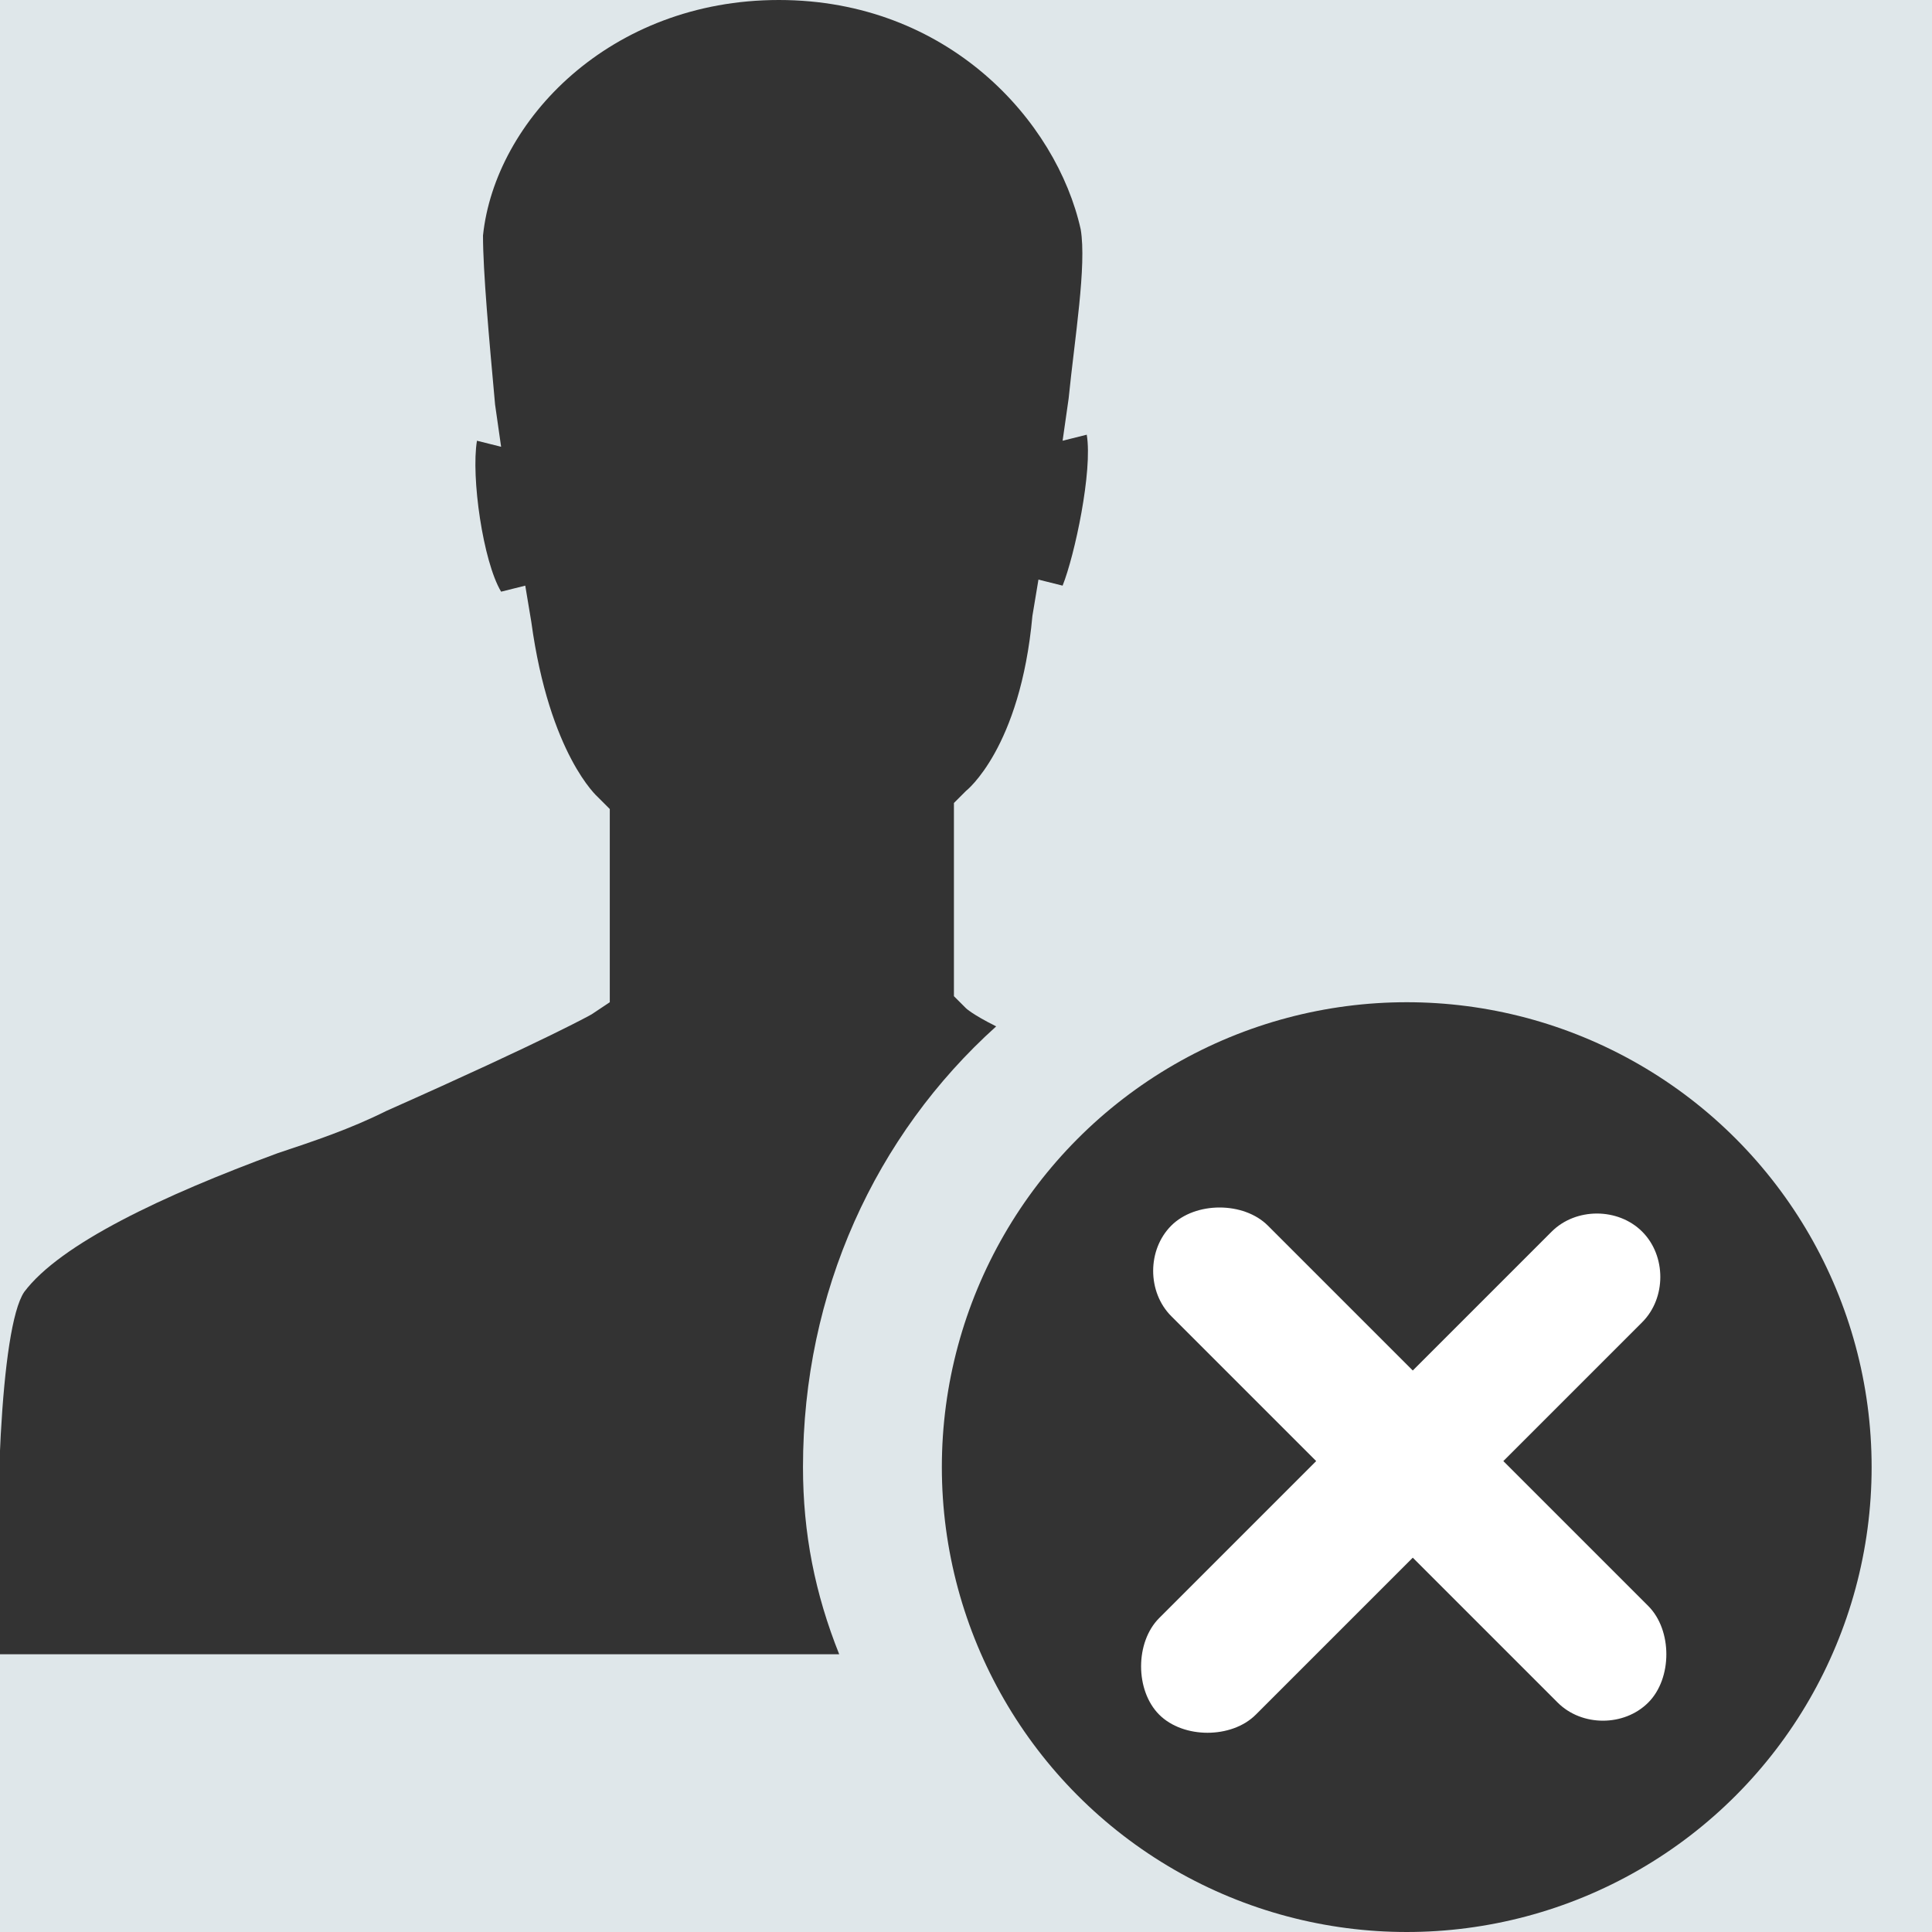 <?xml version="1.0" encoding="utf-8"?>
<!-- Generator: Adobe Illustrator 19.1.0, SVG Export Plug-In . SVG Version: 6.00 Build 0)  -->
<svg version="1.1" id="Layer_1" xmlns="http://www.w3.org/2000/svg" xmlns:xlink="http://www.w3.org/1999/xlink" x="0px" y="0px"
	 viewBox="0 0 32 32" style="enable-background:new 0 0 32 32;" xml:space="preserve">
<style type="text/css">
	.st0{fill:#DFE7EA;}
	.st1{fill:#333333;}
	.st2{fill:#FFFFFF;}
</style>
<g>
	<rect class="st0" width="32" height="32"/>
</g>
<g>
	<g>
		<circle class="st1" cx="23.3" cy="24.3" r="7.7"/>
	</g>
</g>
<path class="st1" d="M13.3,24.3c0-2.9,1.2-5.5,3.2-7.3c-0.4-0.2-0.5-0.3-0.5-0.3l-0.2-0.2v-3.2l0.2-0.2c0,0,0.9-0.7,1.1-2.9l0.1-0.6
	l0.4,0.1c0.2-0.5,0.5-1.9,0.4-2.5l-0.4,0.1l0.1-0.7c0.1-1,0.3-2.2,0.2-2.8C17.5,2,15.7,0,12.9,0S8.2,2,8,3.9c0,0.6,0.1,1.7,0.2,2.8
	l0.1,0.7L7.9,7.3C7.8,7.9,8,9.3,8.3,9.8l0.4-0.1l0.1,0.6c0.3,2.2,1.1,2.9,1.1,2.9l0.2,0.2v0.3v2.9l-0.3,0.2c0,0-0.7,0.4-3.4,1.6
	c-0.6,0.3-1.2,0.5-1.8,0.7c-1.9,0.7-3.6,1.5-4.2,2.3C0,22-0.1,25.1,0,27.4h13.9C13.5,26.4,13.3,25.4,13.3,24.3z"/>
<g>
	<path class="st2" d="M27.6,27.4c0,0.3-0.1,0.6-0.3,0.8c-0.4,0.4-1.1,0.4-1.5,0l-2.4-2.4l-2.6,2.6c-0.2,0.2-0.5,0.3-0.8,0.3
		s-0.6-0.1-0.8-0.3c-0.2-0.2-0.3-0.5-0.3-0.8s0.1-0.6,0.3-0.8l2.6-2.6l-2.4-2.4c-0.4-0.4-0.4-1.1,0-1.5c0.2-0.2,0.5-0.3,0.8-0.3
		s0.6,0.1,0.8,0.3l2.4,2.4l2.3-2.3c0.4-0.4,1.1-0.4,1.5,0s0.4,1.1,0,1.5l-2.3,2.3l2.4,2.4C27.5,26.8,27.6,27.1,27.6,27.4z"/>
</g>
</svg>
